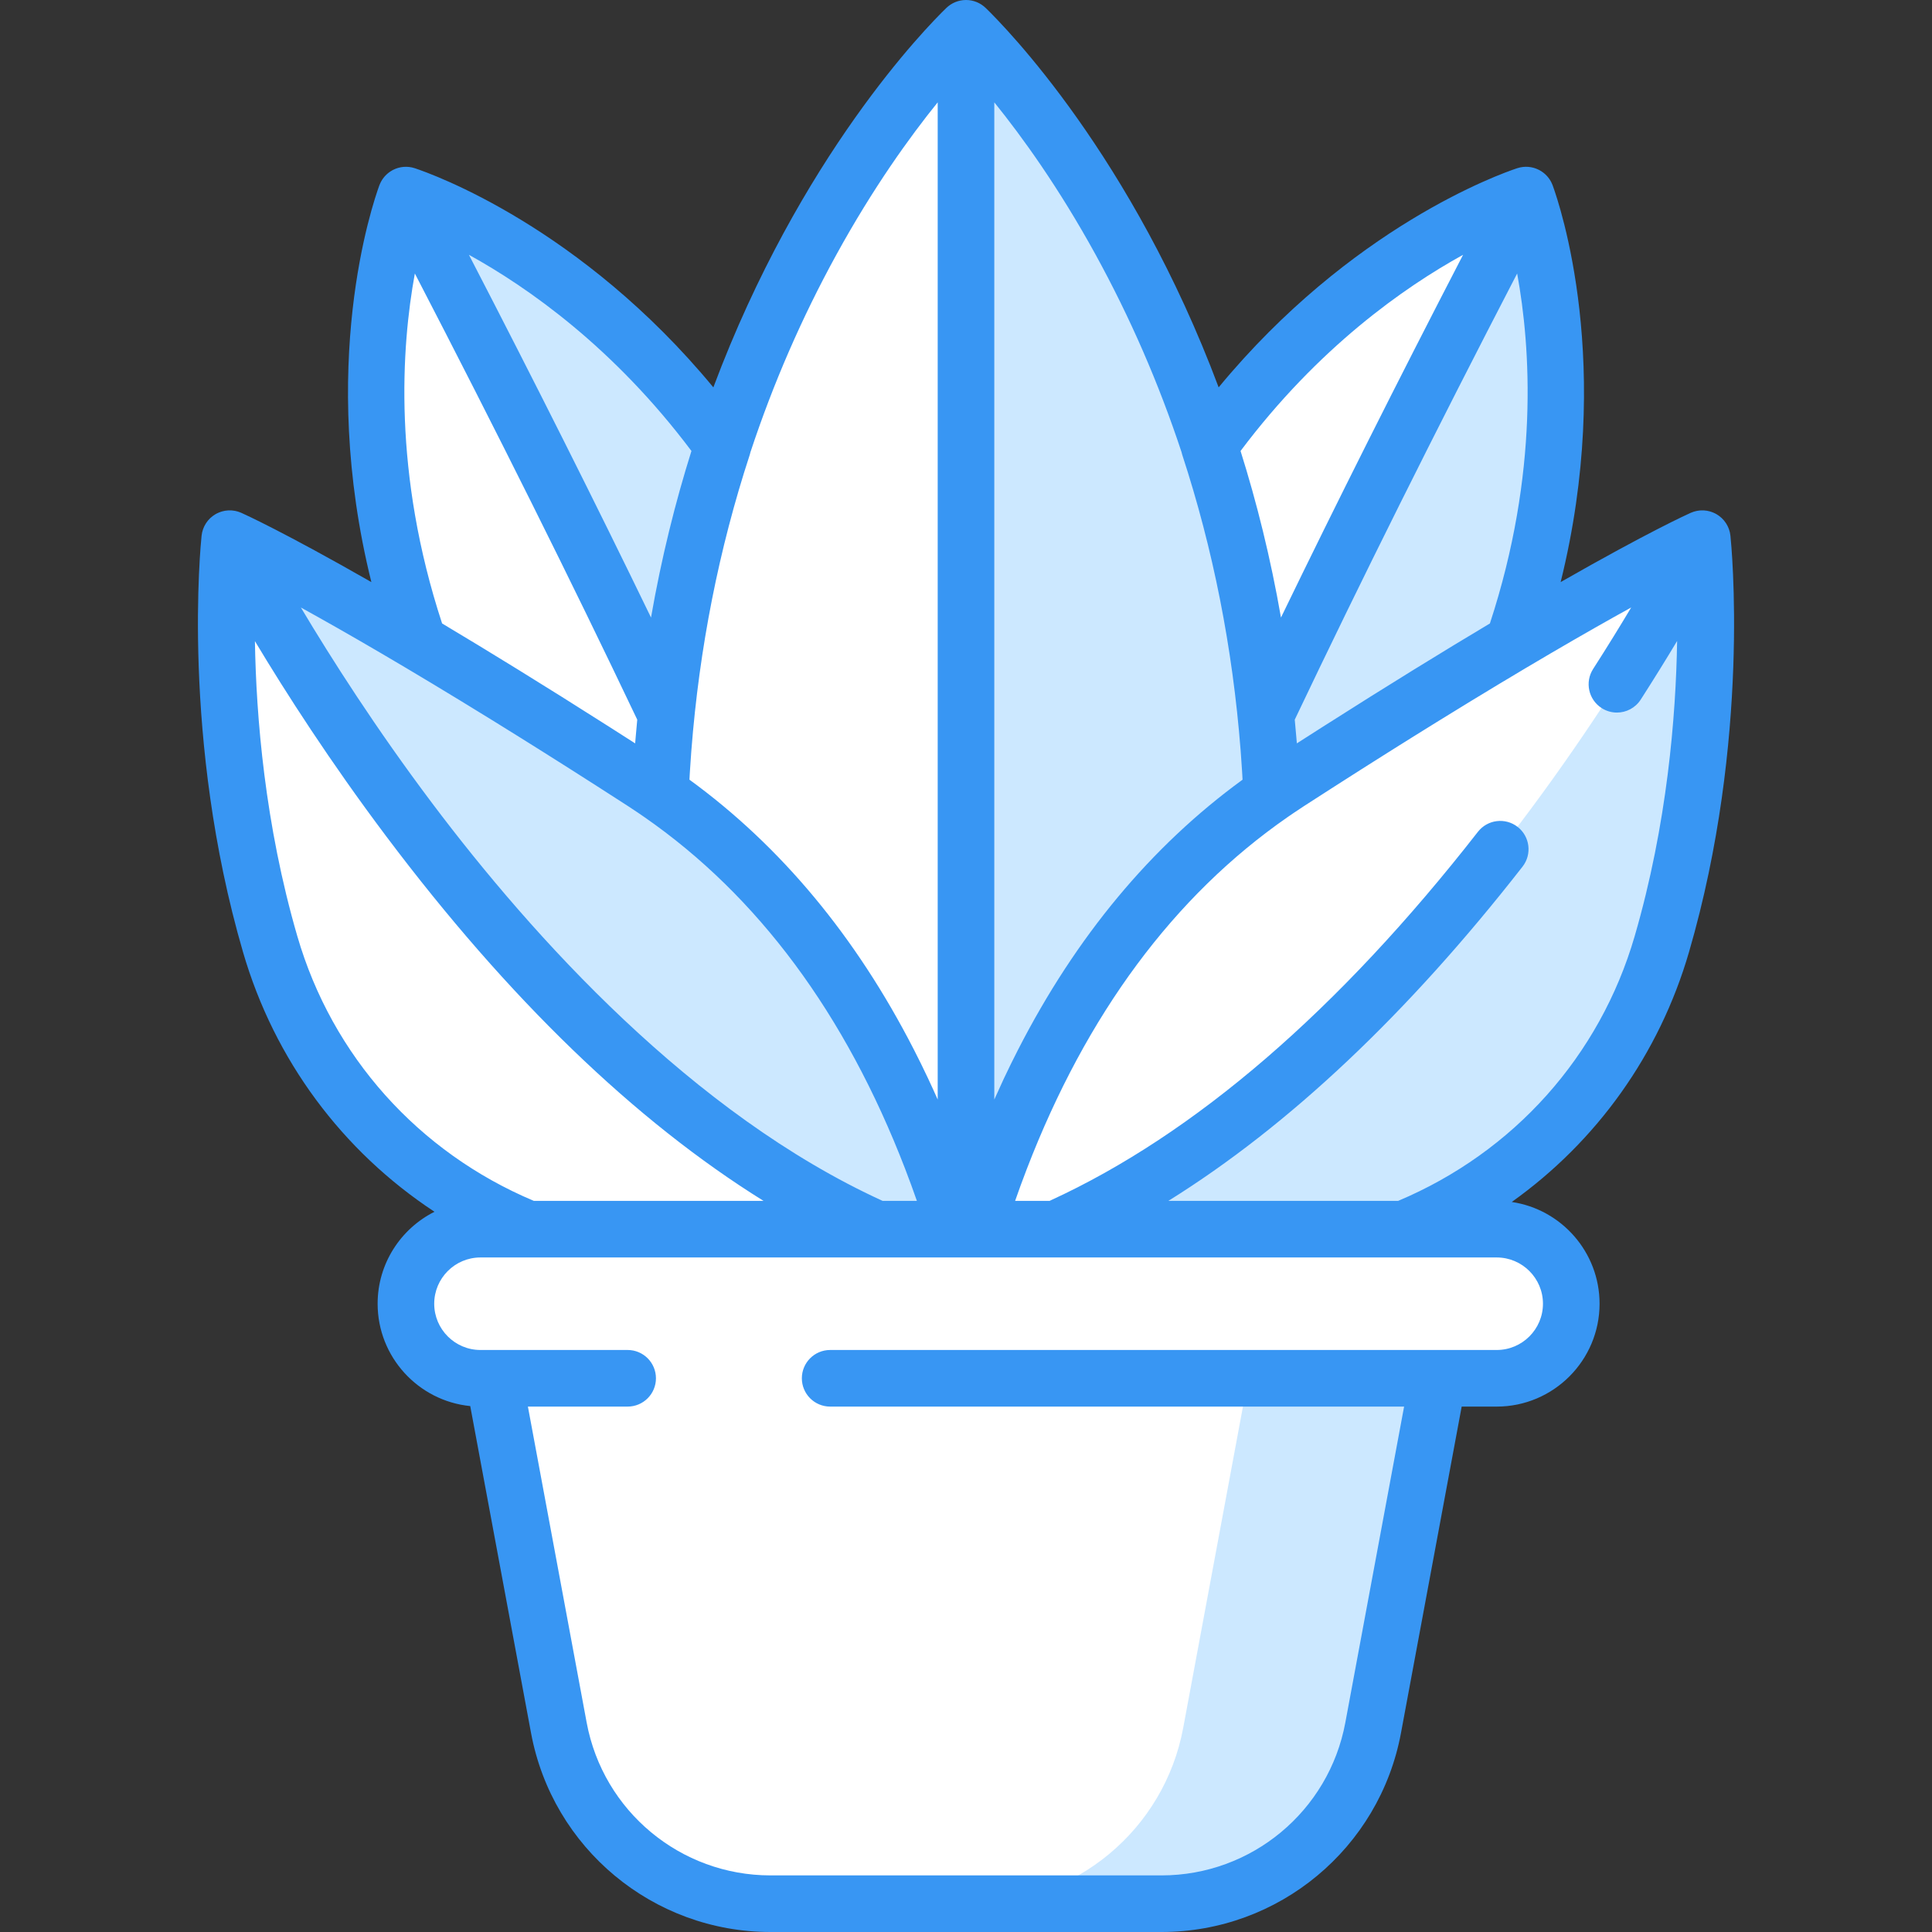 <?xml version="1.0"?>
<svg xmlns="http://www.w3.org/2000/svg" xmlns:xlink="http://www.w3.org/1999/xlink" xmlns:svgjs="http://svgjs.com/svgjs" version="1.1" width="512" height="512" x="0" y="0" viewBox="0 0 512 512" style="enable-background:new 0 0 512 512" xml:space="preserve" class=""><rect x="0" y="0" width="512" height="512" fill="#333333" stroke="none"/><g>
<path xmlns="http://www.w3.org/2000/svg" style="" d="M404.427,51.702c2.197,6.005,26.598,77.466-23.447,161.736c-30.397,51.185-76.55,54.571-81.07,54.781  c-2.647-3.67-28.704-41.914-7.535-97.553C327.226,79.062,398.359,53.717,404.427,51.702z" fill="#ffffff" data-original="#80c56e" class=""/>
<path xmlns="http://www.w3.org/2000/svg" style="" d="M404.427,51.702L299.909,268.218l0,0c4.52-0.21,50.673-3.596,81.07-54.781  C431.025,129.168,406.624,57.706,404.427,51.702z" fill="#cce8ff" data-original="#66ad66" class=""/>
<path xmlns="http://www.w3.org/2000/svg" style="" d="M107.573,51.702c-2.197,6.005-26.598,77.466,23.447,161.736c30.397,51.185,76.55,54.571,81.07,54.781  c2.647-3.67,28.704-41.914,7.535-97.553C184.773,79.062,113.641,53.717,107.573,51.702z" fill="#ffffff" data-original="#80c56e" class=""/>
<path xmlns="http://www.w3.org/2000/svg" style="" d="M219.626,170.665C184.773,79.062,113.641,53.717,107.573,51.702  c61.804,118.047,95.141,193.661,104.772,216.158C216.053,262.558,240.248,224.87,219.626,170.665z" fill="#cce8ff" data-original="#66ad66" class=""/>
<path xmlns="http://www.w3.org/2000/svg" style="" d="M255.999,7.5c-7.452,7.23-93.584,94.509-79.885,253.074c8.32,96.311,73.423,133.844,79.885,137.342  c6.462-3.499,71.565-41.031,79.885-137.342C349.584,102.009,263.452,14.73,255.999,7.5z" fill="#ffffff" data-original="#80c56e" class=""/>
<path xmlns="http://www.w3.org/2000/svg" style="" d="M255.999,7.5v390.416c6.462-3.499,71.565-41.031,79.885-137.342  C349.584,102.009,263.452,14.73,255.999,7.5z" fill="#cce8ff" data-original="#66ad66" class=""/>
<path xmlns="http://www.w3.org/2000/svg" style="" d="M440.401,250.217c16.206-55.698,10.721-107.466,10.721-107.466s-31.209,13.903-109.64,64.586  c-60.966,39.397-79.828,108.47-85.481,127.086h71.65C379.734,334.423,425.85,300.227,440.401,250.217z" fill="#ffffff" data-original="#80c56e" class=""/>
<path xmlns="http://www.w3.org/2000/svg" style="" d="M451.122,142.751c0,0-80.606,159.237-195.122,191.672h71.65c52.084,0,98.2-34.196,112.751-84.206  C456.607,194.52,451.122,142.751,451.122,142.751z" fill="#cce8ff" data-original="#66ad66" class=""/>
<path xmlns="http://www.w3.org/2000/svg" style="" d="M71.599,250.217C55.393,194.52,60.877,142.751,60.877,142.751s31.209,13.903,109.64,64.586  c60.966,39.397,79.828,108.47,85.481,127.086h-71.65C132.266,334.423,86.15,300.227,71.599,250.217z" fill="#ffffff" data-original="#80c56e" class=""/>
<path xmlns="http://www.w3.org/2000/svg" style="" d="M255.999,334.423c-5.653-18.616-24.516-87.69-85.481-127.086  c-78.432-50.683-109.64-64.586-109.64-64.586S141.484,301.989,255.999,334.423z" fill="#cce8ff" data-original="#66ad66" class=""/>
<path xmlns="http://www.w3.org/2000/svg" style="" d="M307.812,504.5H204.188c-27.485,0-51.063-19.598-56.089-46.62l-22.217-119.466h260.235  L363.901,457.88C358.876,484.902,335.297,504.5,307.812,504.5z" fill="#ffffff" data-original="#fec37d" class=""/>
<path xmlns="http://www.w3.org/2000/svg" style="" d="M335.784,338.414L313.566,457.88c-5.025,27.022-28.603,46.62-56.089,46.62h50.333  c27.485,0,51.063-19.598,56.089-46.62l22.217-119.466H335.784z" fill="#cce8ff" data-original="#f9ae5d" class=""/>
<path xmlns="http://www.w3.org/2000/svg" style="" d="M390.654,365.261H121.346c-10.913,0-19.76-8.847-19.76-19.76l0,0c0-10.913,8.847-19.76,19.76-19.76  h269.309c10.913,0,19.76,8.847,19.76,19.76l0,0C410.414,356.414,401.566,365.261,390.654,365.261z" fill="#ffffff" data-original="#f2a559" class=""/>
<path xmlns="http://www.w3.org/2000/svg" style="" d="M390.654,325.741h-31.658v39.52h31.658c10.913,0,19.76-8.847,19.76-19.76l0,0  C410.414,334.588,401.566,325.741,390.654,325.741z" fill="#ffffff" data-original="#ea8f3d" class=""/>
<path xmlns="http://www.w3.org/2000/svg" d="M447.602,252.313c16.43-56.466,11.209-108.178,10.979-110.352c-0.002-0.016-0.006-0.032-0.008-0.048  c-0.031-0.278-0.075-0.554-0.137-0.825c-0.005-0.021-0.012-0.041-0.017-0.062c-0.057-0.243-0.128-0.482-0.209-0.717  c-0.028-0.082-0.061-0.161-0.092-0.241c-0.068-0.176-0.14-0.349-0.221-0.52c-0.039-0.083-0.079-0.164-0.121-0.245  c-0.089-0.172-0.185-0.339-0.287-0.504c-0.041-0.066-0.08-0.133-0.123-0.198c-0.135-0.204-0.281-0.402-0.437-0.593  c-0.016-0.019-0.029-0.04-0.045-0.059c-0.181-0.217-0.374-0.424-0.581-0.621c-0.024-0.023-0.051-0.043-0.075-0.066  c-0.174-0.162-0.356-0.316-0.548-0.463c-0.069-0.053-0.142-0.102-0.214-0.153c-0.152-0.108-0.308-0.212-0.47-0.31  c-0.043-0.026-0.082-0.057-0.125-0.083c-0.05-0.029-0.103-0.049-0.154-0.077c-0.07-0.038-0.134-0.081-0.206-0.117  c-0.087-0.044-0.177-0.077-0.265-0.118c-0.096-0.044-0.192-0.089-0.289-0.129c-0.183-0.075-0.368-0.139-0.554-0.199  c-0.073-0.023-0.144-0.05-0.217-0.071c-0.541-0.156-1.09-0.247-1.638-0.278c-0.053-0.003-0.105-0.001-0.158-0.003  c-0.218-0.008-0.436-0.007-0.653,0.004c-0.084,0.004-0.168,0.012-0.251,0.019c-0.189,0.016-0.376,0.039-0.562,0.07  c-0.091,0.015-0.182,0.03-0.272,0.048c-0.192,0.039-0.381,0.087-0.569,0.14c-0.076,0.021-0.152,0.039-0.227,0.063  c-0.26,0.082-0.515,0.177-0.764,0.287c-0.006,0.003-0.013,0.005-0.02,0.007c-0.738,0.329-11.215,5.056-34.484,18.36  c14.217-57.433-0.248-100.031-2.115-105.135c-0.021-0.058-0.049-0.111-0.071-0.168c-0.045-0.116-0.094-0.229-0.145-0.343  c-0.051-0.113-0.104-0.225-0.16-0.334c-0.053-0.104-0.11-0.206-0.168-0.308c-0.064-0.112-0.129-0.221-0.198-0.329  c-0.061-0.095-0.125-0.188-0.191-0.28c-0.075-0.105-0.151-0.209-0.23-0.31c-0.071-0.089-0.144-0.176-0.219-0.263  c-0.083-0.096-0.168-0.19-0.255-0.281c-0.08-0.083-0.163-0.164-0.247-0.244c-0.093-0.088-0.186-0.173-0.283-0.255  c-0.087-0.074-0.175-0.146-0.266-0.217c-0.105-0.082-0.212-0.16-0.32-0.235c-0.089-0.062-0.179-0.124-0.272-0.182  c-0.121-0.076-0.244-0.148-0.368-0.217c-0.058-0.033-0.112-0.07-0.172-0.101c-0.033-0.018-0.068-0.03-0.102-0.047  c-0.127-0.064-0.256-0.121-0.386-0.178c-0.099-0.043-0.198-0.088-0.298-0.127c-0.119-0.046-0.241-0.085-0.363-0.125  c-0.112-0.037-0.223-0.076-0.336-0.107c-0.115-0.032-0.232-0.056-0.349-0.082c-0.119-0.027-0.237-0.057-0.357-0.078  c-0.122-0.021-0.246-0.033-0.369-0.049c-0.114-0.014-0.228-0.032-0.342-0.041c-0.14-0.011-0.281-0.011-0.421-0.014  c-0.098-0.002-0.196-0.009-0.294-0.007c-0.148,0.003-0.296,0.017-0.445,0.028c-0.092,0.007-0.185,0.01-0.276,0.021  c-0.135,0.016-0.27,0.042-0.405,0.065c-0.106,0.018-0.213,0.033-0.319,0.055c-0.113,0.025-0.225,0.058-0.338,0.088  c-0.127,0.034-0.255,0.066-0.38,0.106c-0.021,0.007-0.042,0.01-0.063,0.017c-4.694,1.558-43.985,15.567-79.111,58.072  c-22.941-61.267-56.384-95.352-61.73-100.538c-0.06-0.058-0.125-0.108-0.187-0.164c-0.107-0.097-0.213-0.195-0.326-0.286  c-0.089-0.072-0.182-0.138-0.274-0.205c-0.103-0.076-0.204-0.152-0.31-0.223c-0.102-0.068-0.207-0.128-0.312-0.19  c-0.104-0.061-0.206-0.124-0.313-0.181s-0.217-0.106-0.327-0.157c-0.11-0.052-0.22-0.105-0.333-0.151  c-0.109-0.044-0.219-0.081-0.33-0.121c-0.119-0.042-0.236-0.086-0.357-0.122c-0.111-0.033-0.224-0.059-0.337-0.087  c-0.122-0.03-0.243-0.064-0.367-0.088c-0.128-0.025-0.257-0.04-0.385-0.059c-0.111-0.016-0.221-0.036-0.334-0.047  c-0.22-0.021-0.442-0.031-0.663-0.033C256.045,0.003,256.023,0,255.999,0c-0.023,0-0.045,0.003-0.068,0.003  c-0.221,0.002-0.442,0.012-0.663,0.033c-0.113,0.011-0.223,0.031-0.334,0.047c-0.129,0.018-0.258,0.034-0.385,0.059  c-0.125,0.024-0.245,0.057-0.367,0.088c-0.113,0.028-0.226,0.053-0.337,0.087c-0.121,0.036-0.238,0.08-0.357,0.122  c-0.111,0.039-0.221,0.076-0.33,0.121c-0.113,0.046-0.222,0.099-0.332,0.151c-0.11,0.051-0.219,0.101-0.327,0.158  c-0.107,0.056-0.209,0.119-0.313,0.181c-0.105,0.062-0.21,0.122-0.312,0.19c-0.107,0.07-0.208,0.147-0.31,0.223  c-0.092,0.068-0.185,0.133-0.274,0.205c-0.113,0.091-0.219,0.189-0.326,0.286c-0.062,0.056-0.127,0.106-0.187,0.164  c-5.346,5.187-38.789,39.271-61.73,100.538c-35.126-42.505-74.417-56.514-79.111-58.072c-0.022-0.007-0.044-0.011-0.065-0.018  c-0.117-0.038-0.237-0.067-0.356-0.099c-0.121-0.033-0.242-0.068-0.363-0.095c-0.092-0.02-0.184-0.032-0.277-0.048  c-0.15-0.027-0.299-0.055-0.449-0.072c-0.07-0.008-0.141-0.01-0.212-0.016c-0.17-0.015-0.34-0.029-0.509-0.032  c-0.076-0.001-0.152,0.004-0.228,0.005c-0.163,0.002-0.325,0.004-0.487,0.016c-0.098,0.008-0.195,0.024-0.293,0.035  c-0.139,0.016-0.279,0.031-0.417,0.055c-0.111,0.019-0.221,0.048-0.332,0.072c-0.124,0.028-0.249,0.053-0.372,0.087  c-0.11,0.031-0.219,0.069-0.329,0.105c-0.123,0.04-0.246,0.079-0.366,0.126c-0.103,0.04-0.204,0.086-0.305,0.13  c-0.126,0.055-0.251,0.11-0.373,0.172c-0.036,0.018-0.073,0.031-0.108,0.05c-0.063,0.033-0.121,0.073-0.183,0.108  c-0.118,0.066-0.235,0.134-0.349,0.206c-0.098,0.062-0.194,0.127-0.288,0.193c-0.103,0.072-0.204,0.146-0.304,0.223  c-0.096,0.074-0.189,0.151-0.281,0.229c-0.091,0.078-0.18,0.159-0.268,0.242c-0.089,0.084-0.176,0.169-0.26,0.257  c-0.084,0.087-0.164,0.177-0.244,0.268c-0.079,0.09-0.156,0.181-0.229,0.275c-0.076,0.097-0.15,0.197-0.222,0.298  c-0.068,0.096-0.135,0.192-0.198,0.291c-0.067,0.105-0.131,0.212-0.193,0.32c-0.06,0.104-0.117,0.208-0.172,0.315  c-0.055,0.108-0.107,0.218-0.158,0.329c-0.052,0.114-0.1,0.229-0.146,0.345c-0.022,0.057-0.05,0.11-0.071,0.168  c-1.867,5.104-16.332,47.702-2.115,105.135c-23.27-13.304-33.747-18.031-34.484-18.36c-0.008-0.004-0.016-0.006-0.024-0.009  c-0.246-0.109-0.498-0.202-0.755-0.284c-0.082-0.026-0.166-0.045-0.249-0.069c-0.18-0.051-0.362-0.097-0.546-0.134  c-0.096-0.019-0.192-0.035-0.288-0.05c-0.18-0.029-0.361-0.051-0.543-0.067c-0.09-0.008-0.179-0.016-0.268-0.021  c-0.208-0.011-0.417-0.011-0.626-0.004c-0.061,0.002-0.123,0-0.184,0.004c-0.544,0.031-1.089,0.122-1.626,0.276  c-0.083,0.024-0.164,0.055-0.247,0.081c-0.175,0.057-0.349,0.117-0.521,0.187c-0.106,0.043-0.211,0.092-0.315,0.14  c-0.083,0.038-0.167,0.069-0.249,0.111c-0.066,0.034-0.126,0.074-0.191,0.109c-0.055,0.03-0.113,0.052-0.167,0.084  c-0.048,0.028-0.09,0.062-0.137,0.09c-0.151,0.092-0.297,0.189-0.44,0.29c-0.081,0.057-0.163,0.112-0.241,0.172  c-0.176,0.135-0.343,0.278-0.504,0.426c-0.038,0.035-0.079,0.067-0.117,0.102c-0.202,0.193-0.392,0.396-0.569,0.609  c-0.026,0.031-0.048,0.065-0.074,0.097c-0.145,0.179-0.281,0.363-0.408,0.554c-0.048,0.072-0.092,0.147-0.137,0.221  c-0.097,0.157-0.188,0.315-0.273,0.478c-0.046,0.088-0.089,0.176-0.132,0.266c-0.076,0.162-0.145,0.327-0.209,0.494  c-0.034,0.088-0.07,0.174-0.101,0.264c-0.076,0.22-0.14,0.444-0.195,0.67c-0.009,0.036-0.021,0.071-0.03,0.107  c-0.061,0.268-0.104,0.541-0.136,0.815c-0.002,0.018-0.007,0.035-0.009,0.053c-0.23,2.174-5.451,53.886,10.979,110.352  c8.322,28.601,26.315,52.733,50.743,68.818c-8.926,4.483-15.069,13.721-15.069,24.371c0,14.114,10.782,25.756,24.542,27.124  l16.11,86.626C146.408,489.816,173.098,512,204.188,512h103.625c31.088,0,57.777-22.184,63.462-52.749l16.085-86.49h9.282  c15.031,0,27.26-12.229,27.26-27.26c0-13.677-10.126-25.03-23.274-26.965C423.134,302.503,439.715,279.419,447.602,252.313z   M394.838,165.223c-12.296,7.337-26.945,16.339-44.159,27.302c-0.154,0.098-0.309,0.197-0.463,0.295  c-2.036,1.297-4.104,2.62-6.212,3.972c-0.109,0.07-0.215,0.137-0.323,0.207c-0.046-0.574-0.1-1.146-0.149-1.719  c-0.128-1.529-0.263-3.052-0.409-4.564c17.42-36.628,37.203-76.315,58.938-118.237C405.645,92.02,407.911,125.373,394.838,165.223z   M387.732,67.525c-17.412,33.623-33.569,65.808-48.259,96.132c-2.761-15.845-6.442-30.567-10.714-44.143  C349.303,92.145,372.045,76.178,387.732,67.525z M263.5,27.121c7.416,9.179,17.087,22.603,26.81,40.295  c9.195,16.731,16.801,34.224,22.809,52.396c0.052,0.235,0.109,0.47,0.185,0.702c8.174,24.944,13.363,51.221,15.469,78.269  c0.016,0.208,0.031,0.416,0.047,0.625c0.118,1.552,0.224,3.107,0.321,4.663c0.028,0.446,0.057,0.892,0.083,1.339  c0.024,0.405,0.041,0.812,0.064,1.218c-24.237,17.653-44.115,41.568-59.434,71.445c-0.037,0.071-0.073,0.142-0.11,0.213  c-0.583,1.141-1.161,2.29-1.731,3.449c-0.094,0.192-0.188,0.384-0.282,0.576c-0.543,1.11-1.082,2.226-1.613,3.352  c-0.094,0.198-0.185,0.398-0.278,0.597c-0.793,1.694-1.573,3.405-2.339,5.135V27.121H263.5z M198.697,120.514  c0.076-0.232,0.132-0.467,0.185-0.702c6.008-18.172,13.614-35.665,22.809-52.396c9.722-17.692,19.393-31.116,26.81-40.295v264.273  c-0.767-1.732-1.548-3.447-2.343-5.143c-0.091-0.195-0.181-0.391-0.273-0.586c-0.532-1.128-1.072-2.246-1.617-3.359  c-0.093-0.19-0.186-0.381-0.279-0.571c-0.571-1.159-1.148-2.309-1.732-3.451c-0.036-0.071-0.073-0.142-0.11-0.213  c-15.319-29.877-35.197-53.791-59.434-71.445c0.023-0.406,0.04-0.813,0.064-1.218c0.026-0.447,0.055-0.892,0.083-1.339  c0.098-1.557,0.203-3.112,0.321-4.663c0.016-0.208,0.031-0.417,0.047-0.625C185.333,171.734,190.522,145.458,198.697,120.514z   M183.24,119.514c-4.272,13.576-7.952,28.299-10.714,44.144c-14.687-30.319-30.844-62.504-48.259-96.133  C139.954,76.178,162.697,92.145,183.24,119.514z M109.941,72.48c21.739,41.93,41.522,81.618,58.937,118.238  c-0.146,1.511-0.281,3.034-0.409,4.563c-0.048,0.573-0.103,1.145-0.149,1.719c-0.108-0.069-0.213-0.136-0.321-0.205  c-2.141-1.374-4.242-2.717-6.309-4.034c-0.104-0.066-0.208-0.133-0.311-0.198c-17.239-10.98-31.907-19.994-44.217-27.339  C104.088,125.373,106.355,92.02,109.941,72.48z M130.352,190.803c0.715,0.442,1.435,0.888,2.155,1.334  c1.617,1.002,3.262,2.024,4.937,3.069c1.238,0.773,2.482,1.55,3.734,2.336c0.967,0.607,1.938,1.216,2.924,1.836  c1.769,1.114,3.552,2.24,5.347,3.378c0.639,0.405,1.275,0.808,1.922,1.218c2.13,1.353,4.277,2.722,6.442,4.108  c0.511,0.327,1.03,0.66,1.545,0.991c2.346,1.505,4.705,3.021,7.09,4.562c0.854,0.552,1.698,1.118,2.541,1.685  c0.553,0.374,1.12,0.762,1.717,1.176c0.008,0.006,0.017,0.012,0.025,0.017c0.001,0.001,0.002,0.001,0.002,0.002  c30.127,20.893,53.328,52.201,69.133,93.226c0.098,0.256,0.193,0.516,0.291,0.772c0.451,1.182,0.899,2.368,1.339,3.566  c0.199,0.545,0.393,1.098,0.59,1.646c0.301,0.836,0.602,1.671,0.897,2.515h-9.097c-50.396-23.041-92.656-69.901-119.324-105.335  c-14.938-19.848-26.767-38.397-34.824-51.907C91.428,167.447,108.081,177.048,130.352,190.803z M78.801,248.122  c-8.628-29.655-10.922-58.388-11.244-78.213c8.182,13.645,19.945,31.966,34.85,51.79c32.31,42.975,65.819,75.32,99.933,96.542  h-60.876C110.83,305.34,88.035,279.858,78.801,248.122z M408.901,345.501c0,6.76-5.5,12.26-12.26,12.26h-15.629  c-0.016,0-0.031,0-0.047,0H219.999c-4.143,0-7.5,3.358-7.5,7.5s3.357,7.5,7.5,7.5h152.101l-15.575,83.748  C352.163,479.971,331.676,497,307.813,497H204.188c-23.864,0-44.352-17.029-48.714-40.491l-15.575-83.748h26.434  c4.143,0,7.5-3.358,7.5-7.5s-3.357-7.5-7.5-7.5h-35.284c-0.034-0.001-0.069,0-0.104,0h-3.613c-6.76,0-12.26-5.5-12.26-12.26  s5.5-12.26,12.26-12.26h12.64h92.209c0.016,0,0.031,0.002,0.047,0.002c0.011,0,0.023-0.002,0.034-0.002h21.101h5.273h113.391h24.614  C403.401,333.241,408.901,338.741,408.901,345.501z M370.536,318.241h-60.895c31.927-19.88,63.395-49.556,93.848-88.574  c2.549-3.266,1.968-7.979-1.298-10.527c-3.262-2.546-7.978-1.967-10.526,1.298c-36.89,47.264-75.007,80.136-113.296,97.704  c-0.066,0.03-0.127,0.068-0.192,0.1h-9.16c0.295-0.844,0.596-1.679,0.897-2.515c0.197-0.548,0.39-1.101,0.59-1.646  c0.439-1.198,0.887-2.384,1.339-3.566c0.098-0.256,0.193-0.517,0.291-0.772c15.805-41.025,39.006-72.333,69.133-93.226  c0.001-0.001,0.002-0.001,0.002-0.002c0.008-0.006,0.017-0.012,0.025-0.017c0.597-0.414,1.163-0.801,1.716-1.175  c0.843-0.568,1.688-1.134,2.542-1.686c2.379-1.537,4.731-3.049,7.071-4.549c0.528-0.338,1.058-0.679,1.581-1.014  c2.152-1.377,4.285-2.738,6.402-4.083c0.675-0.429,1.34-0.85,2.006-1.272c1.736-1.1,3.46-2.189,5.172-3.267  c1.051-0.661,2.086-1.312,3.116-1.957c1.201-0.753,2.393-1.499,3.581-2.24c1.807-1.127,3.579-2.229,5.319-3.306  c0.592-0.367,1.184-0.734,1.772-1.097c22.322-13.788,39.006-23.406,50.71-29.862c-2.888,4.844-6.258,10.331-10.088,16.298  c-2.237,3.486-1.226,8.125,2.261,10.363c1.254,0.805,2.656,1.189,4.044,1.189c2.469,0,4.886-1.218,6.318-3.45  c3.624-5.646,6.842-10.861,9.64-15.525c-0.316,19.802-2.607,48.527-11.258,78.259C423.965,279.858,401.17,305.34,370.536,318.241z" fill="#3896f3" data-original="#000000" style="" class=""/>
<g xmlns="http://www.w3.org/2000/svg">
</g>
<g xmlns="http://www.w3.org/2000/svg">
</g>
<g xmlns="http://www.w3.org/2000/svg">
</g>
<g xmlns="http://www.w3.org/2000/svg">
</g>
<g xmlns="http://www.w3.org/2000/svg">
</g>
<g xmlns="http://www.w3.org/2000/svg">
</g>
<g xmlns="http://www.w3.org/2000/svg">
</g>
<g xmlns="http://www.w3.org/2000/svg">
</g>
<g xmlns="http://www.w3.org/2000/svg">
</g>
<g xmlns="http://www.w3.org/2000/svg">
</g>
<g xmlns="http://www.w3.org/2000/svg">
</g>
<g xmlns="http://www.w3.org/2000/svg">
</g>
<g xmlns="http://www.w3.org/2000/svg">
</g>
<g xmlns="http://www.w3.org/2000/svg">
</g>
<g xmlns="http://www.w3.org/2000/svg">
</g>
</g></svg>
